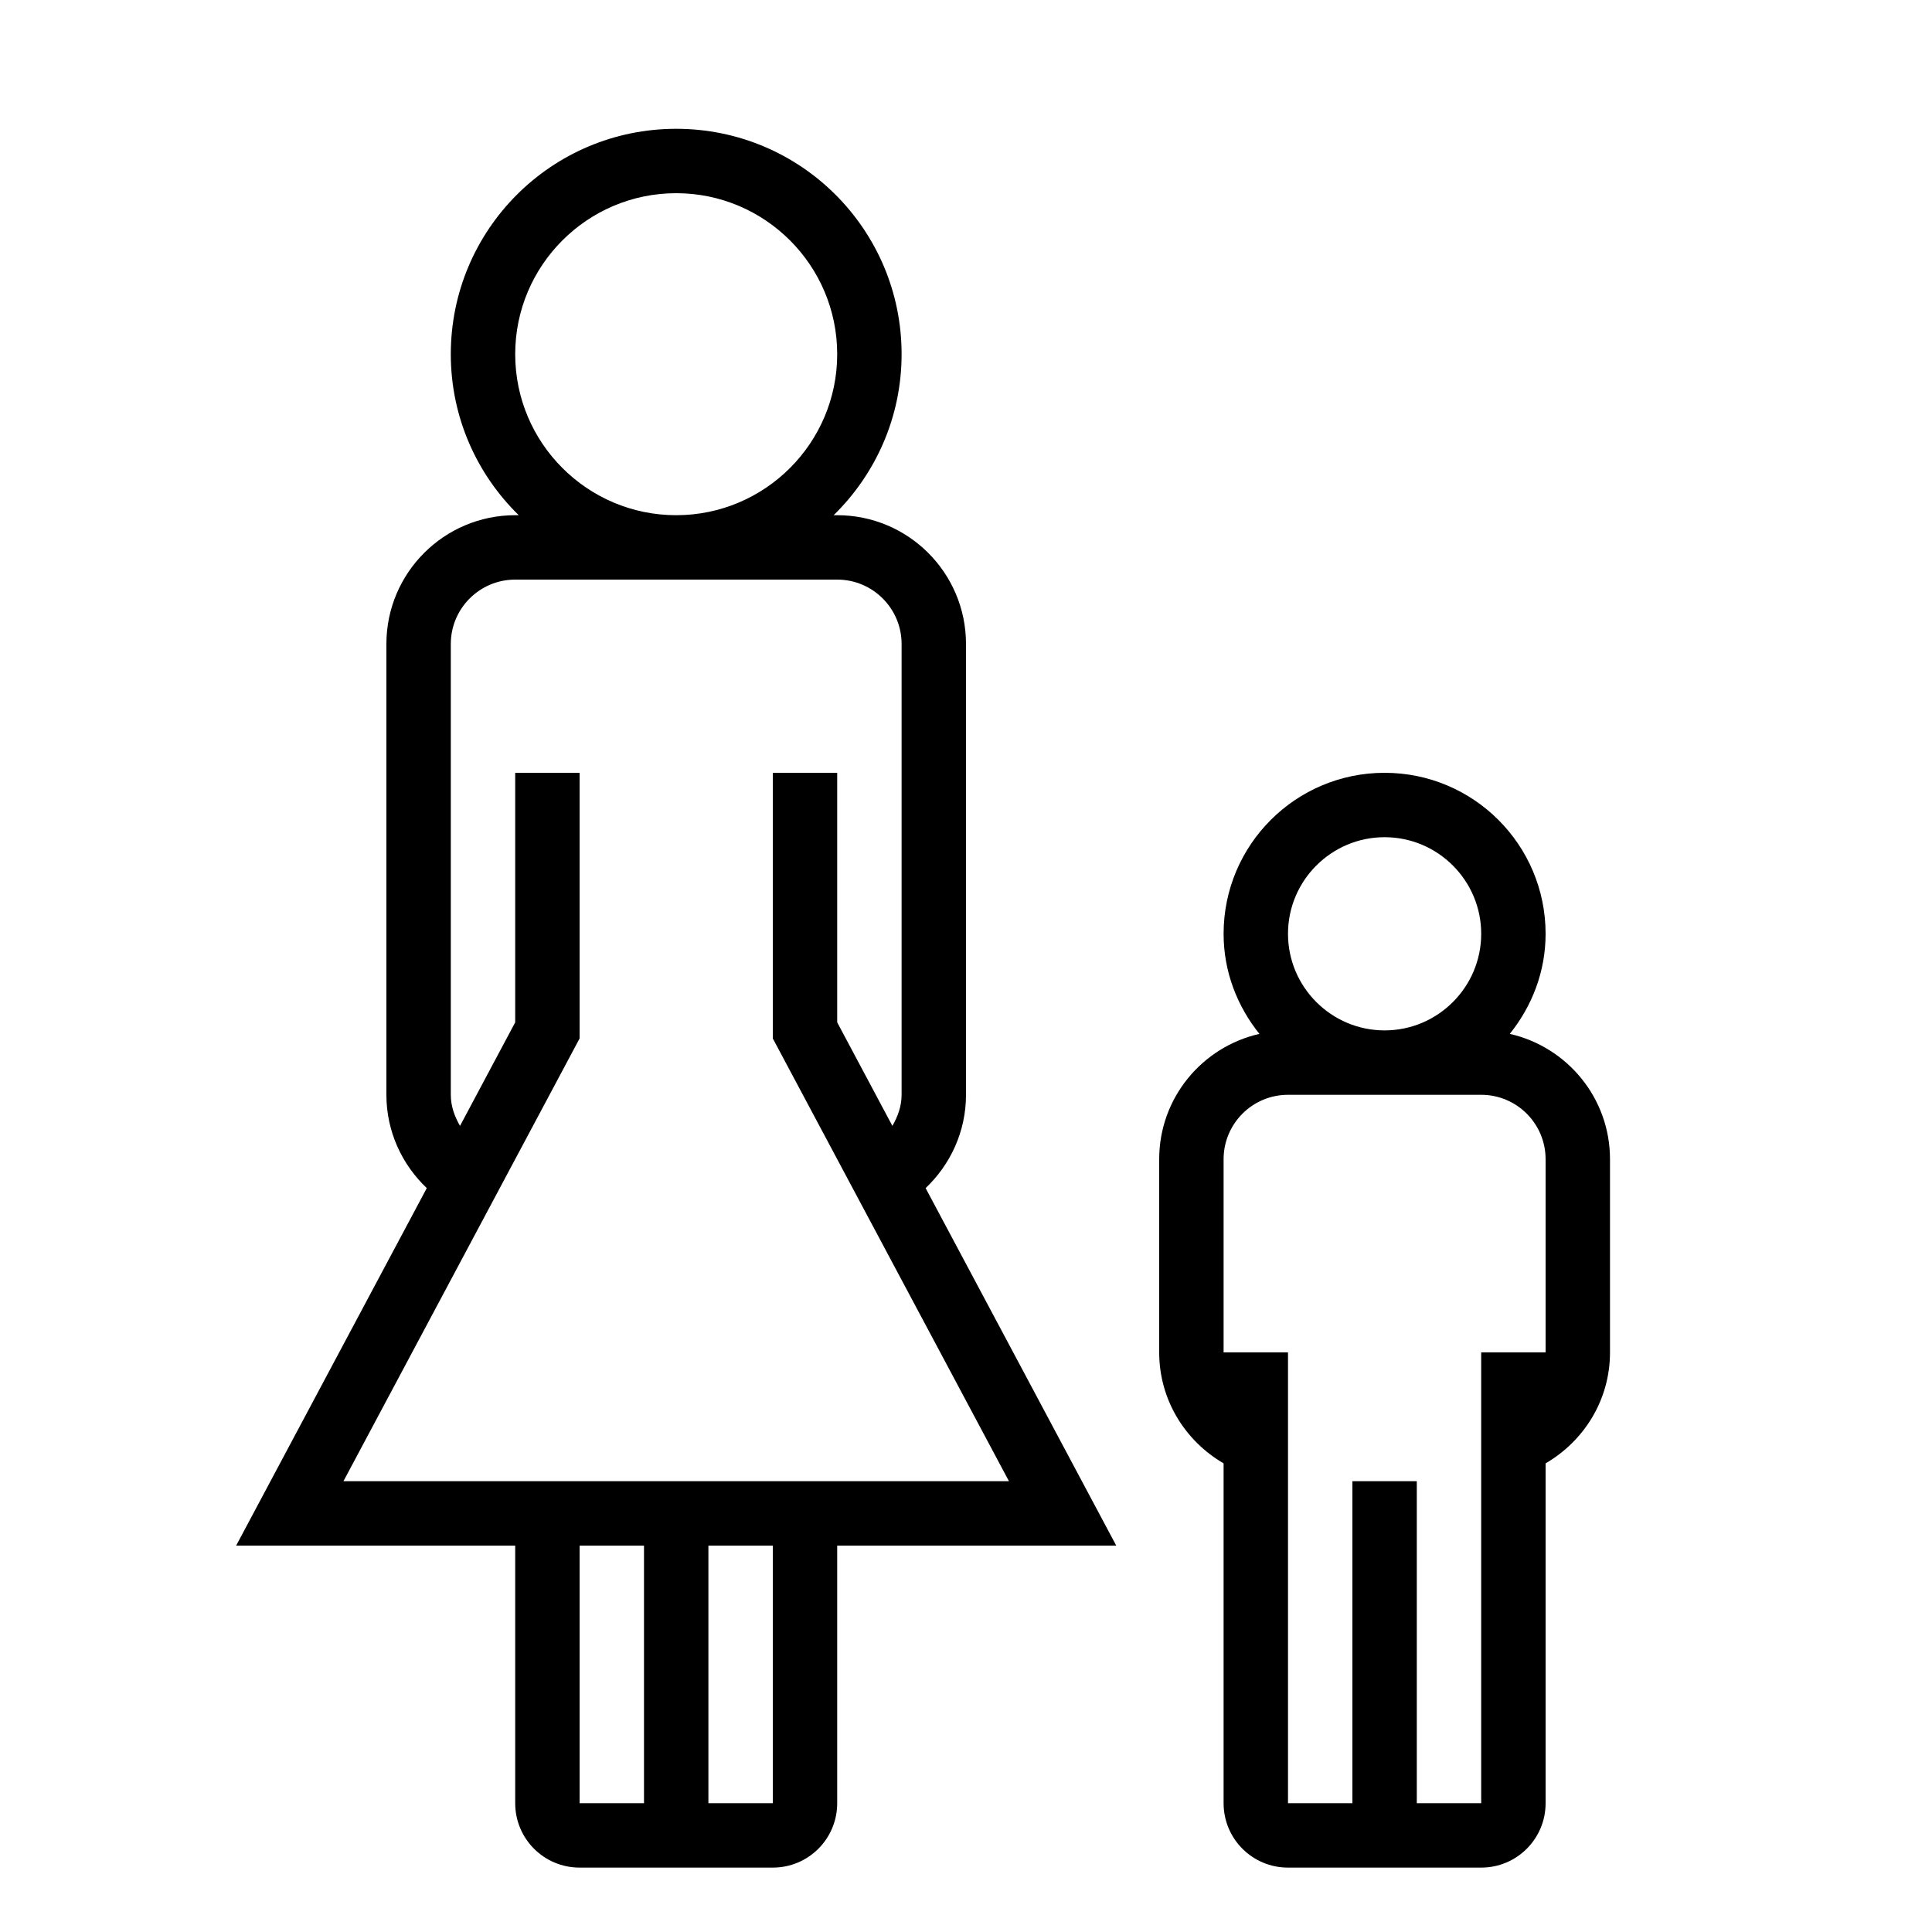 <?xml version="1.0" encoding="iso-8859-1"?>
<!DOCTYPE svg PUBLIC "-//W3C//DTD SVG 1.1//EN" "http://www.w3.org/Graphics/SVG/1.1/DTD/svg11.dtd">
<svg version="1.1" xmlns="http://www.w3.org/2000/svg" xmlns:xlink="http://www.w3.org/1999/xlink" x="0px" y="0px" width="30" height="30" viewBox="0 0 30 30" xml:space="preserve">
    <g transform="translate(-330 -440)">
        <g xmlns="http://www.w3.org/2000/svg" xmlns:xlink="http://www.w3.org/1999/xlink" id="woman-child-7">
		<path d="M350,469h3c0.553,0,1-0.447,1-1v-5.277c0.596-0.347,1-0.984,1-1.723v-3c0-0.951-0.666-1.744-1.556-1.946    c0.343-0.428,0.556-0.963,0.556-1.554c0-1.381-1.119-2.5-2.5-2.5s-2.5,1.119-2.5,2.5c0,0.591,0.213,1.126,0.556,1.554    c-0.89,0.202-1.556,0.995-1.556,1.946v3c0,0.738,0.404,1.376,1,1.723V468C349,468.553,349.447,469,350,469z M351.5,453    c0.827,0,1.5,0.673,1.5,1.5s-0.673,1.5-1.5,1.5s-1.5-0.673-1.5-1.5S350.673,453,351.5,453z M349,458c0-0.552,0.448-1,1-1h1h1h1    c0.552,0,1,0.448,1,1v3h-1v7h-1v-5c-0.596,0-1,0-1,0v5h-1v-7h-1V458z"/>
		<path d="M338,464v4c0,0.553,0.447,1,1,1h3c0.553,0,1-0.447,1-1v-4h4.333l-2.96-5.551c0.384-0.365,0.627-0.877,0.627-1.449v-7    c0-1.104-0.896-2-2-2h-0.055c0.649-0.635,1.055-1.52,1.055-2.5c0-1.934-1.566-3.5-3.5-3.5s-3.5,1.566-3.5,3.5    c0,0.98,0.405,1.865,1.055,2.5H338c-1.104,0-2,0.896-2,2v7c0,0.572,0.243,1.084,0.627,1.449l-2.96,5.551H338z M340,468h-1v-4h1    V468z M342,468h-1v-4h1V468z M338,445.5c0-1.379,1.121-2.5,2.5-2.5s2.5,1.121,2.5,2.5s-1.121,2.5-2.5,2.5S338,446.879,338,445.5z     M338,452v3.875l-0.857,1.608C337.06,457.338,337,457.179,337,457v-7c0-0.552,0.448-1,1-1h5c0.552,0,1,0.448,1,1v7    c0,0.179-0.06,0.338-0.143,0.483L343,455.875V452h-1v4.125l3.667,6.875h-10.334l3.667-6.875V452H338z"/>
	</g>
	
    </g>
</svg>
